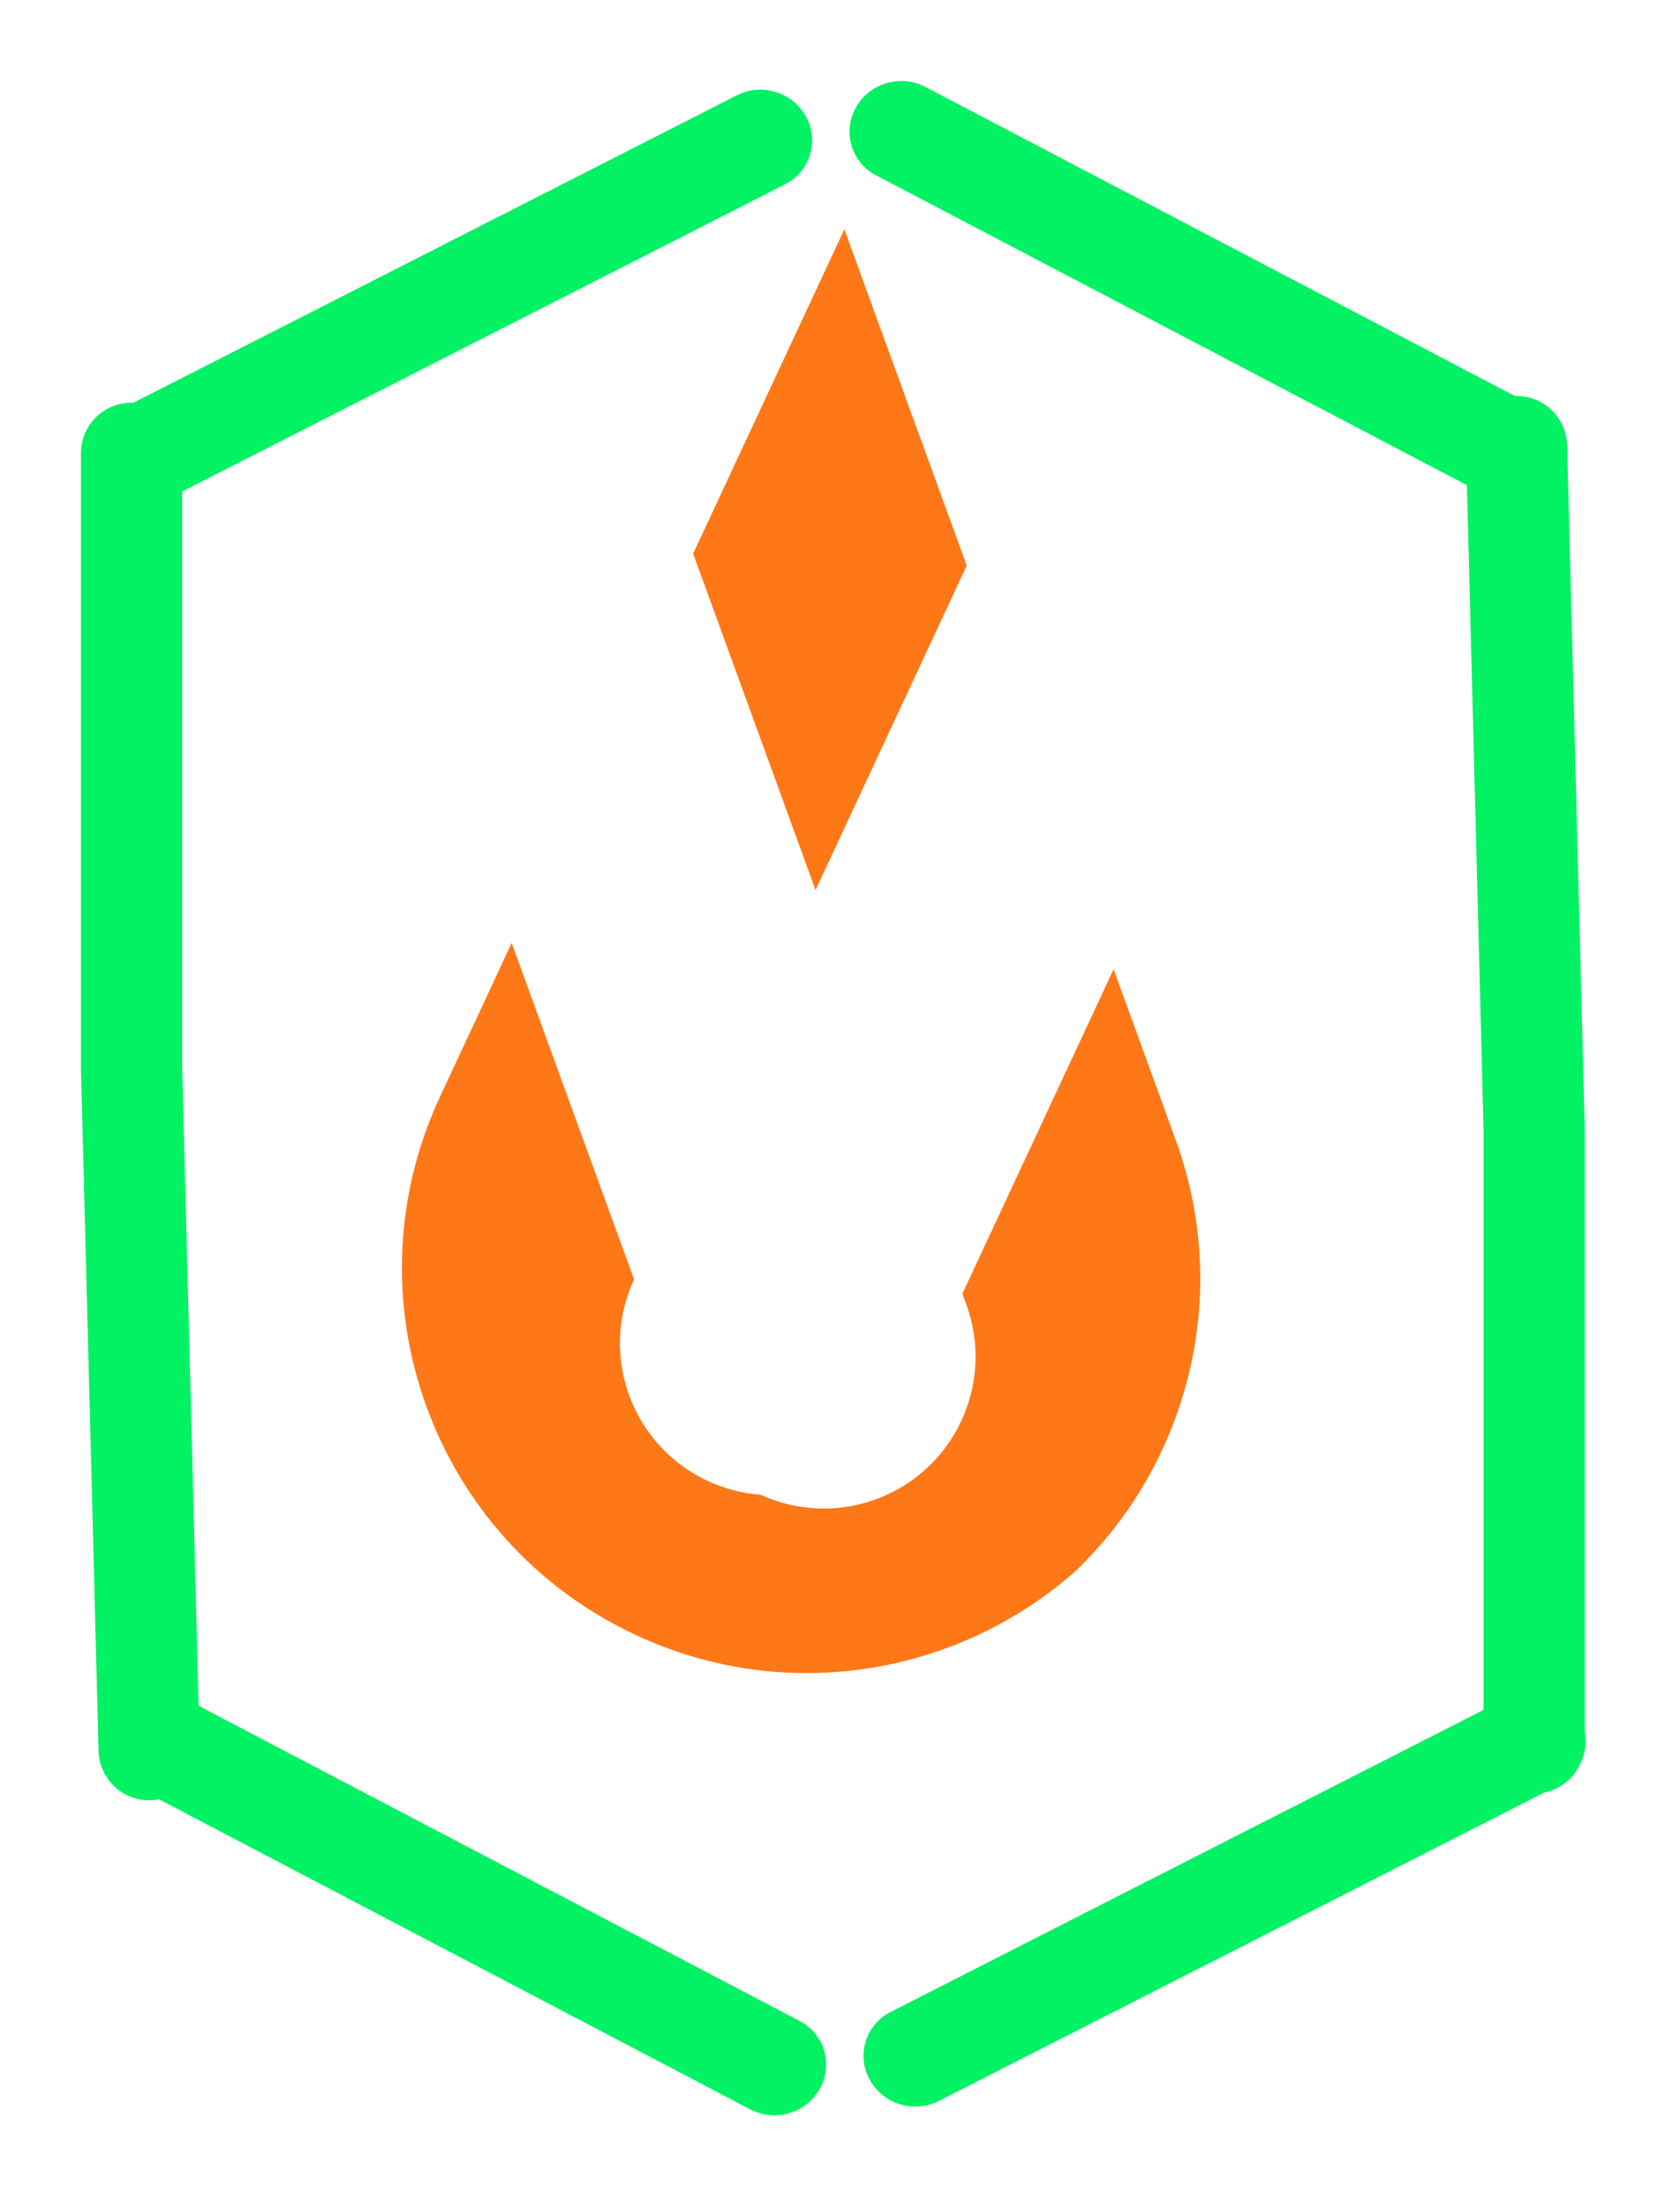 <svg width="83" height="109" viewBox="0 0 83 109" fill="none" xmlns="http://www.w3.org/2000/svg">
<g id="Group 1">
<g id="Mask group">
<g id="Union" filter="url(#filter0_d_20_20)">
<path fill-rule="evenodd" clip-rule="evenodd" d="M73.293 51.758V80.446L43.999 95.364C42.769 95.99 42.304 97.482 42.961 98.697C43.618 99.911 45.149 100.387 46.379 99.761L76.287 84.53C77.105 84.366 77.778 83.804 78.096 83.055C78.32 82.591 78.394 82.06 78.293 81.539V51.73V51.698L78.292 51.666L77.44 18.626C77.459 18.427 77.454 18.227 77.424 18.032L77.423 17.994C77.388 16.613 76.24 15.522 74.86 15.557L74.84 15.557L45.714 0.29C44.491 -0.351 42.955 0.107 42.283 1.313C41.611 2.519 42.058 4.017 43.281 4.658L72.472 19.96L73.293 51.758ZM9 48.707V20.271L38.787 5.102C40.017 4.475 40.482 2.983 39.825 1.769C39.168 0.555 37.638 0.078 36.407 0.705L6.591 15.889C6.561 15.888 6.53 15.887 6.5 15.887C5.119 15.886 4 17.004 4 18.385L4 48.735L4 48.767L4.001 48.8L4.869 82.472C4.905 83.852 6.053 84.943 7.433 84.909C7.578 84.905 7.72 84.889 7.858 84.862L37.072 100.176C38.295 100.817 39.831 100.359 40.503 99.153C41.175 97.946 40.728 96.449 39.505 95.808L9.813 80.243L9 48.707Z" fill="#03F263"/>
</g>
</g>
<g id="Intersect" style="mix-blend-mode:darken">
<path fill-rule="evenodd" clip-rule="evenodd" d="M41.715 11.323L34.244 27.344L40.291 43.956L47.761 27.934L41.715 11.323ZM55.017 47.868L47.546 63.89L47.744 64.435C49.161 68.327 47.154 72.631 43.262 74.048C41.334 74.75 39.304 74.611 37.575 73.82C36.693 73.754 35.808 73.531 34.959 73.135C31.209 71.387 29.585 66.933 31.325 63.181L25.279 46.57L21.735 54.17C17.067 64.181 21.398 76.08 31.409 80.748C38.871 84.228 47.383 82.707 53.167 77.561C58.687 72.242 60.879 63.975 58.088 56.307L55.017 47.868Z" fill="#FF6B00" fill-opacity="0.91"/>
</g>
</g>
<defs>
<filter id="filter0_d_20_20" x="0" y="0" width="82.337" height="108.466" filterUnits="userSpaceOnUse" color-interpolation-filters="sRGB">
<feFlood flood-opacity="0" result="BackgroundImageFix"/>
<feColorMatrix in="SourceAlpha" type="matrix" values="0 0 0 0 0 0 0 0 0 0 0 0 0 0 0 0 0 0 127 0" result="hardAlpha"/>
<feOffset dy="4"/>
<feGaussianBlur stdDeviation="2"/>
<feComposite in2="hardAlpha" operator="out"/>
<feColorMatrix type="matrix" values="0 0 0 0 0 0 0 0 0 0 0 0 0 0 0 0 0 0 0.25 0"/>
<feBlend mode="normal" in2="BackgroundImageFix" result="effect1_dropShadow_20_20"/>
<feBlend mode="normal" in="SourceGraphic" in2="effect1_dropShadow_20_20" result="shape"/>
</filter>
</defs>
</svg>
